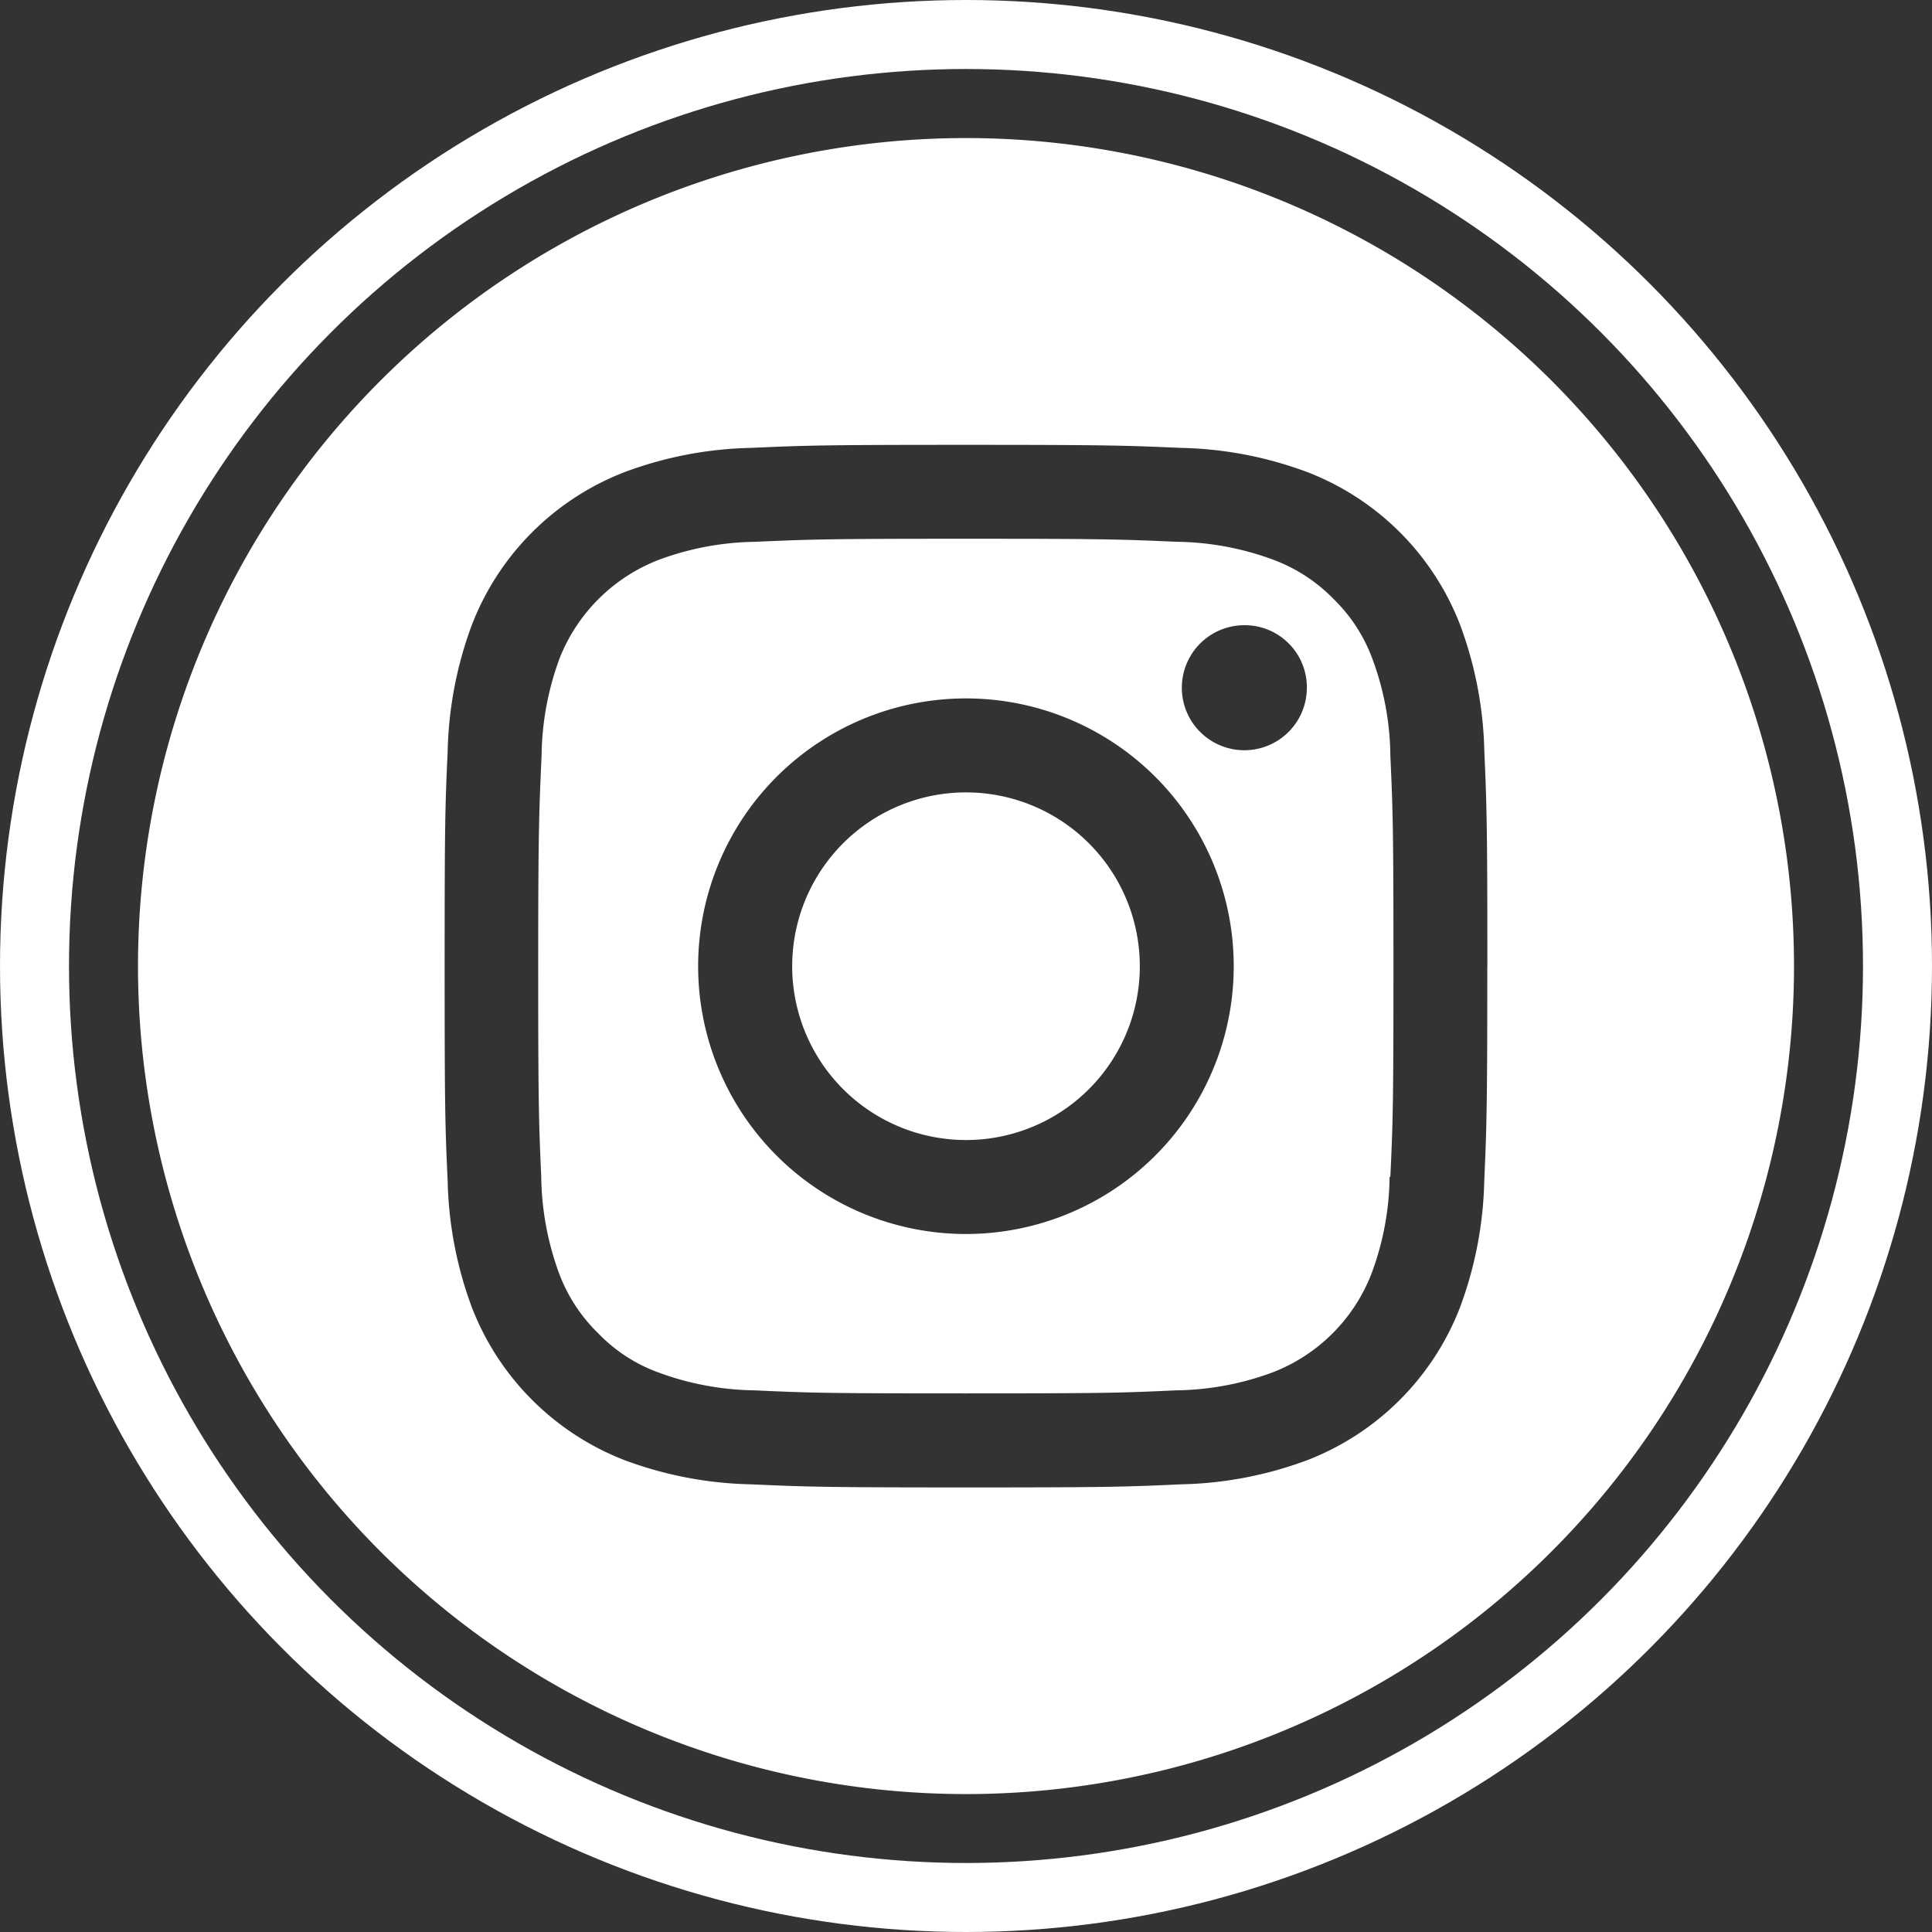 <svg xmlns="http://www.w3.org/2000/svg" xmlns:xlink="http://www.w3.org/1999/xlink" width="28" height="28" viewBox="0 0 28 28">
  <rect x="0" y="0" width="28" height="28" fill="#333333" stroke="none"/>
  <defs>
    <clipPath id="clip-path">
      <rect id="Rectangle_2233" data-name="Rectangle 2233" width="24" height="24" fill="none"/>
    </clipPath>
  </defs>
  <g id="Group_5203" data-name="Group 5203" transform="translate(-449 -2393)">
    <g id="Group_4670" data-name="Group 4670" transform="translate(451 2395.001)">
      <g id="Group_4669" data-name="Group 4669" transform="translate(0 0)" clip-path="url(#clip-path)">
        <path id="Path_4127" data-name="Path 4127" d="M14.519,12A2.519,2.519,0,1,0,12,14.521,2.518,2.518,0,0,0,14.519,12m2.421-4.034a.906.906,0,1,1-.906-.906.9.9,0,0,1,.906.906M15.88,12A3.881,3.881,0,1,1,12,8.121,3.88,3.88,0,0,1,15.88,12m2.27,3.054c.037-.8.045-1.037.045-3.054s-.009-2.257-.045-3.054a4.118,4.118,0,0,0-.261-1.4,2.337,2.337,0,0,0-.564-.868,2.374,2.374,0,0,0-.869-.566,4.156,4.156,0,0,0-1.4-.261c-.8-.035-1.038-.044-3.054-.044s-2.255.009-3.053.044a4.167,4.167,0,0,0-1.4.261A2.522,2.522,0,0,0,6.108,7.545a4.2,4.2,0,0,0-.259,1.4C5.814,9.744,5.8,9.984,5.8,12s.009,2.257.044,3.054a4.2,4.2,0,0,0,.259,1.4,2.35,2.35,0,0,0,.567.868,2.291,2.291,0,0,0,.868.566,4.167,4.167,0,0,0,1.4.261c.8.037,1.035.044,3.053.044s2.257-.007,3.054-.044a4.156,4.156,0,0,0,1.4-.261,2.5,2.5,0,0,0,1.433-1.434,4.118,4.118,0,0,0,.261-1.4M19.555,12c0,2.052-.009,2.31-.044,3.115a5.591,5.591,0,0,1-.352,1.833,3.869,3.869,0,0,1-2.211,2.212,5.546,5.546,0,0,1-1.833.351c-.806.037-1.062.045-3.116.045s-2.31-.009-3.116-.045a5.554,5.554,0,0,1-1.833-.351A3.872,3.872,0,0,1,4.84,16.95a5.591,5.591,0,0,1-.352-1.833c-.037-.805-.044-1.063-.044-3.115s.007-2.31.044-3.115A5.591,5.591,0,0,1,4.84,7.052a3.864,3.864,0,0,1,2.21-2.21A5.549,5.549,0,0,1,8.884,4.49C9.69,4.454,9.948,4.446,12,4.446s2.31.009,3.116.044a5.541,5.541,0,0,1,1.833.352,3.861,3.861,0,0,1,2.211,2.21,5.591,5.591,0,0,1,.352,1.833c.035.805.044,1.063.044,3.115M24,12A12,12,0,1,0,12,24,12,12,0,0,0,24,12" transform="translate(0 0)" fill="#fff"/>
      </g>
    </g>
    <g id="Ellipse_97" data-name="Ellipse 97" transform="translate(449 2393)" fill="none" stroke="#fff" stroke-width="1">
      <circle cx="14" cy="14" r="14" stroke="none"/>
      <circle cx="14" cy="14" r="13.5" fill="none"/>
    </g>
  </g>
</svg>
